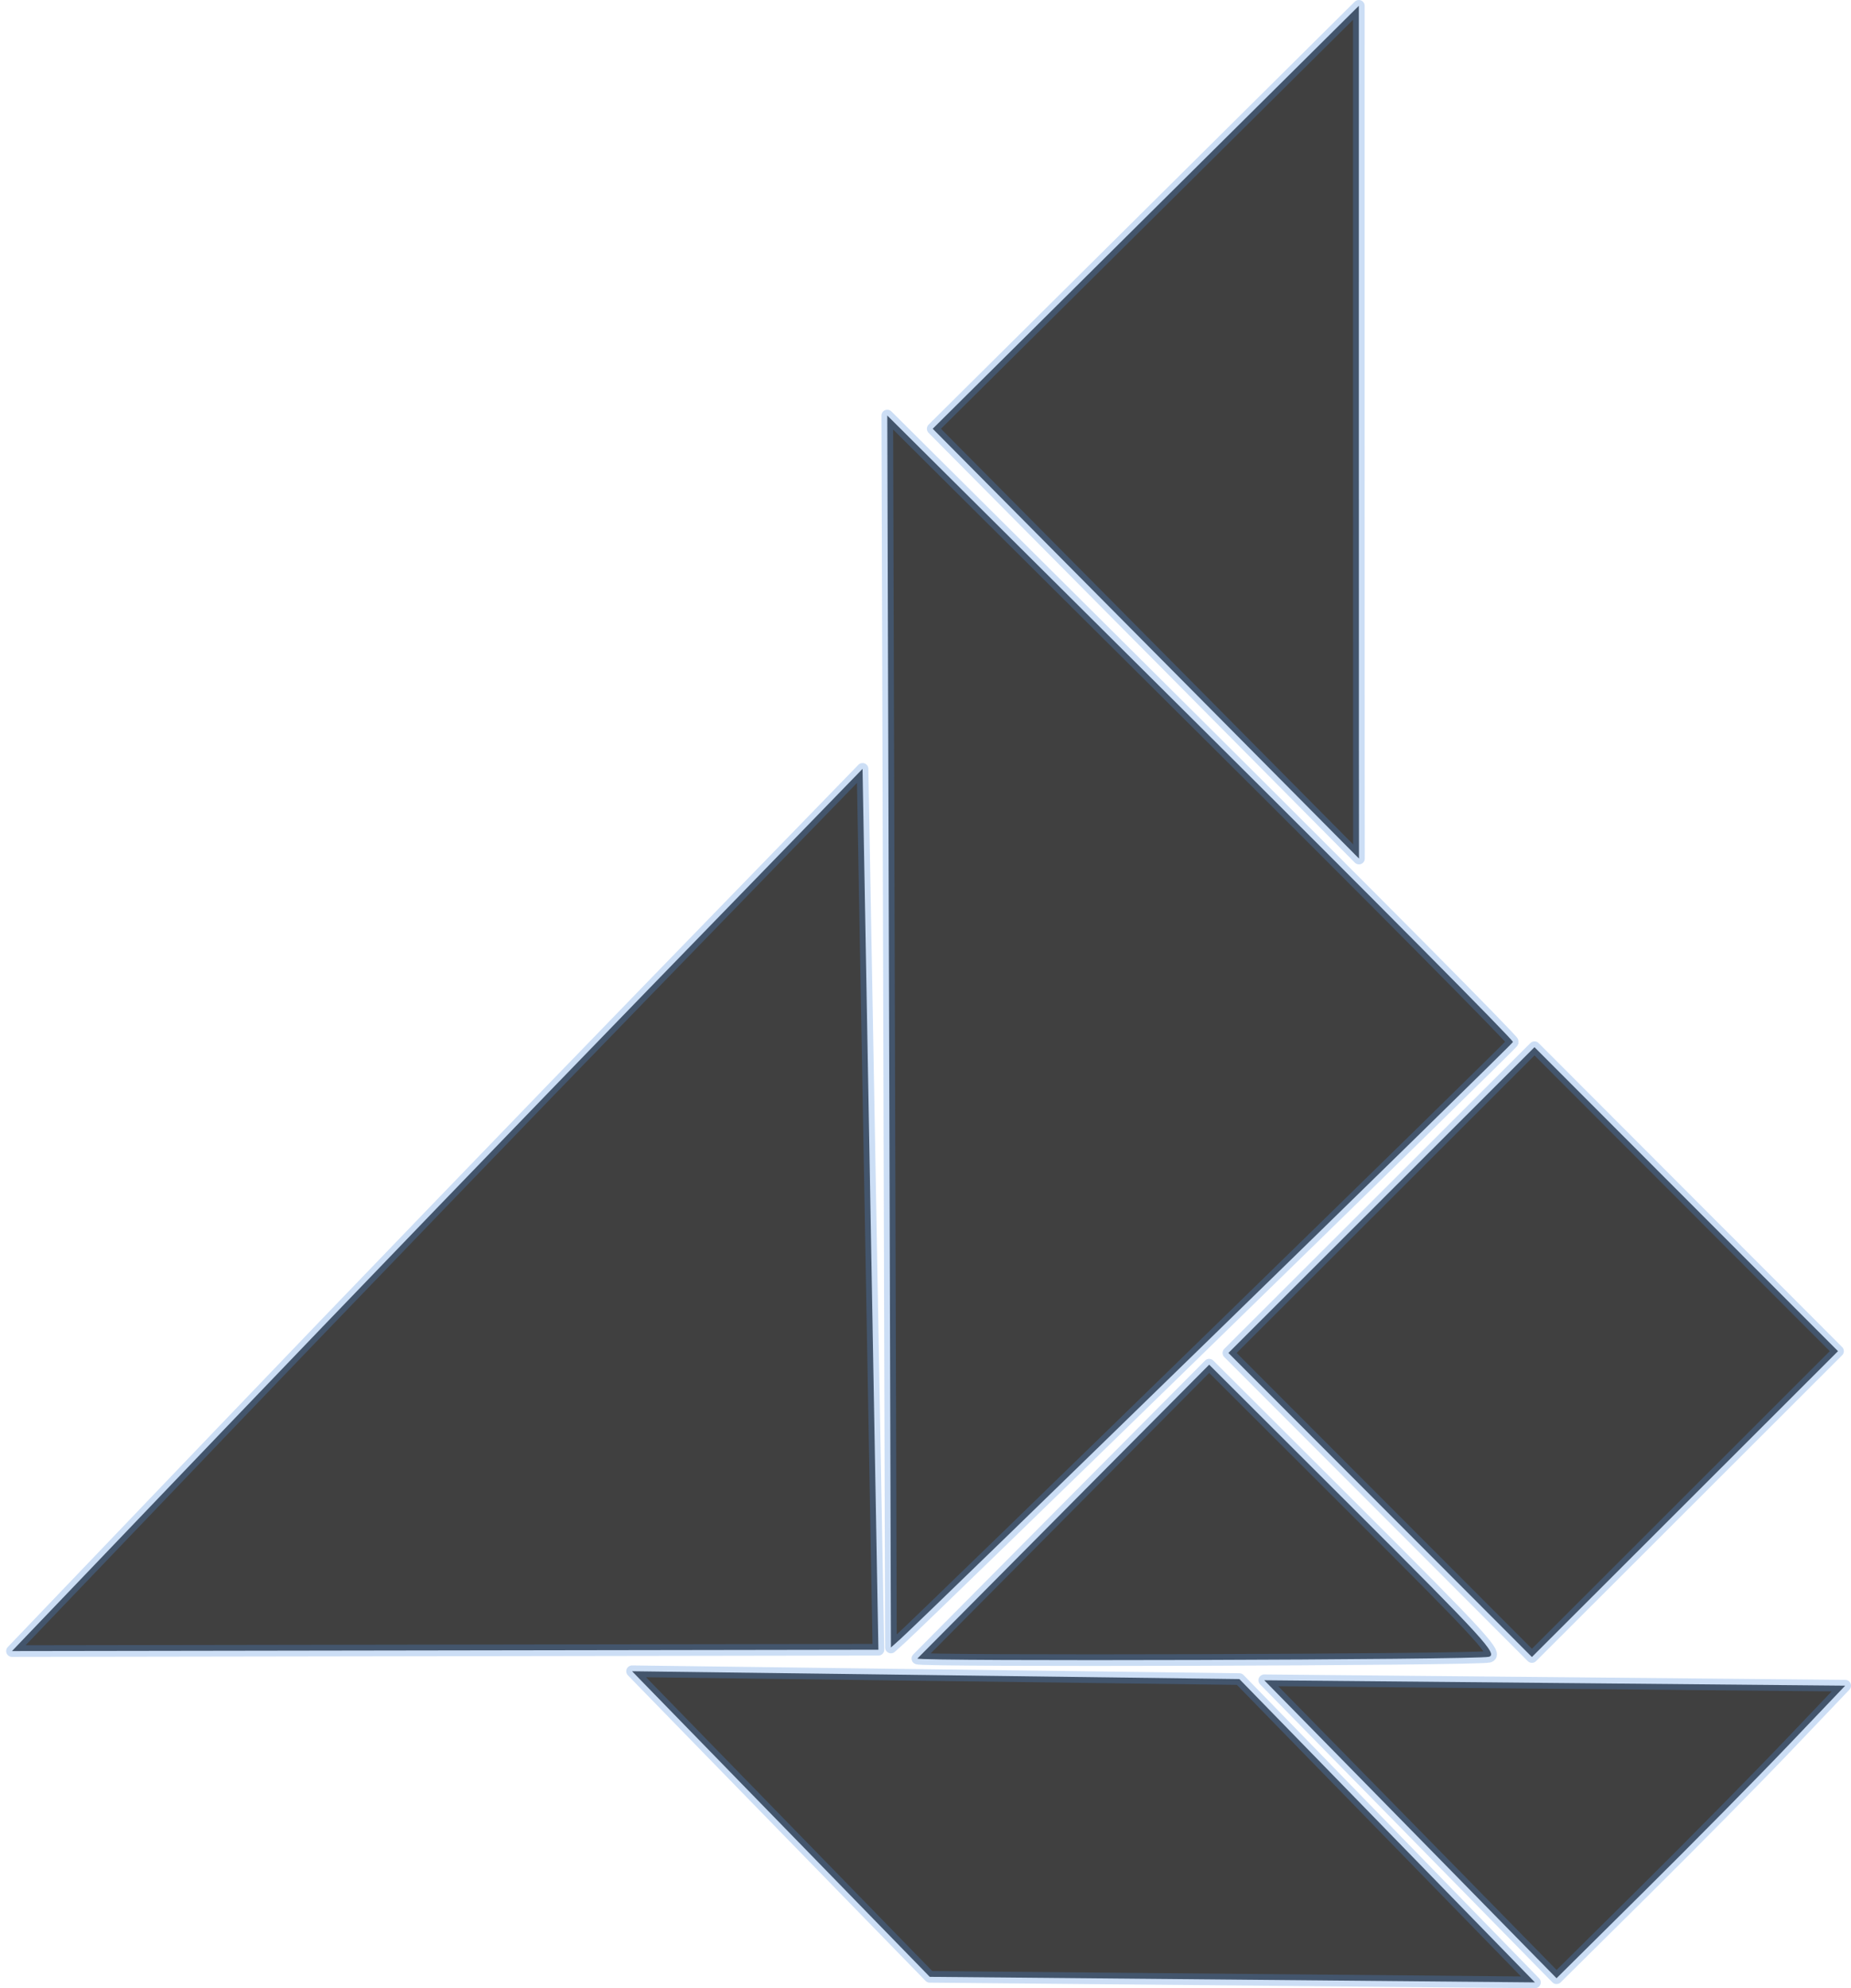 <?xml version="1.0" encoding="UTF-8" standalone="no"?>
<!-- Created with Inkscape (http://www.inkscape.org/) -->

<svg
   width="158.934mm"
   height="170.649mm"
   viewBox="0 0 158.934 170.649"
   version="1.1"
   id="svg1869"
   inkscape:version="1.2.1 (9c6d41e, 2022-07-14)"
   sodipodi:docname="boat.svg"
   xmlns:inkscape="http://www.inkscape.org/namespaces/inkscape"
   xmlns:sodipodi="http://sodipodi.sourceforge.net/DTD/sodipodi-0.dtd"
   xmlns="http://www.w3.org/2000/svg"
   xmlns:svg="http://www.w3.org/2000/svg">
  <sodipodi:namedview
     id="namedview1871"
     pagecolor="#ffffff"
     bordercolor="#666666"
     borderopacity="1.0"
     inkscape:showpageshadow="2"
     inkscape:pageopacity="0.0"
     inkscape:pagecheckerboard="0"
     inkscape:deskcolor="#d1d1d1"
     inkscape:document-units="mm"
     showgrid="true"
     inkscape:zoom="0.70513298"
     inkscape:cx="261.65277"
     inkscape:cy="251.01648"
     inkscape:window-width="1307"
     inkscape:window-height="886"
     inkscape:window-x="0"
     inkscape:window-y="38"
     inkscape:window-maximized="0"
     inkscape:current-layer="layer1">
    <inkscape:grid
       type="xygrid"
       id="grid1990"
       originx="-13.336"
       originy="-67.116" />
  </sodipodi:namedview>
  <defs
     id="defs1866" />
  <g
     inkscape:label="Layer 1"
     inkscape:groupmode="layer"
     id="layer1"
     transform="translate(-13.336,-67.116)">
    <path
       style="fill:#000000;fill-opacity:0.75;stroke:#4c8adc;stroke-width:1;stroke-linejoin:round;stroke-dasharray:none;stroke-opacity:0.285"
       d="m 132.443,224.249 -12.689,-13.016 -26.073,-0.336 -26.073,-0.336 12.78,13.114 12.78,13.114 25.982,0.239 25.982,0.239 z"
       id="path7599" />
    <path
       style="fill:#000000;fill-opacity:0.75;stroke:#4c8adc;stroke-width:1;stroke-linejoin:round;stroke-dasharray:none;stroke-opacity:0.285"
       d="m 146.829,211.567 24.941,0.232 -4.861,5.096 c -2.674,2.803 -8.25,8.453 -12.392,12.555 l -7.531,7.459 -12.548,-12.787 -12.548,-12.787 z"
       id="path7601" />
    <path
       style="fill:#000000;fill-opacity:0.75;stroke:#4c8adc;stroke-width:1;stroke-linejoin:round;stroke-dasharray:none;stroke-opacity:0.285"
       d="m 131.842,196.29 -13.03,-13.049 13.141,-13.122 13.141,-13.122 13.03,13.045 13.03,13.045 -13.141,13.126 -13.141,13.126 z"
       id="path7603" />
    <path
       style="fill:#000000;fill-opacity:0.75;stroke:#4c8adc;stroke-width:1;stroke-linejoin:round;stroke-dasharray:none;stroke-opacity:0.285"
       d="m 92.107,209.469 c 0.086,-0.091 5.758,-5.803 12.605,-12.694 l 12.449,-12.528 12.448,12.418 c 11.174,11.148 12.358,12.443 11.566,12.656 -0.983,0.265 -49.314,0.409 -49.067,0.147 z"
       id="path7605" />
    <path
       style="fill:#000000;fill-opacity:0.75;stroke:#4c8adc;stroke-width:1;stroke-linejoin:round;stroke-dasharray:none;stroke-opacity:0.285"
       d="m 111.723,122.361 -18.3,-18.445 18.294,-18.15 18.294,-18.15 -0.002,27.091 c -0.001,14.9 0.002,31.368 0.006,36.595 l 0.008,9.504 z"
       id="path7607" />
    <path
       style="fill:#000000;fill-opacity:0.75;stroke:#4c8adc;stroke-width:1;stroke-linejoin:round;stroke-dasharray:none;stroke-opacity:0.285"
       d="m 116.43,129.528 c 14.799,14.711 26.866,26.871 26.815,27.023 -0.082,0.242 -50.561,49.419 -52.609,51.253 l -0.801,0.717 -0.157,-52.87 -0.157,-52.87 z"
       id="path7609" />
    <path
       style="fill:#000000;fill-opacity:0.75;stroke:#4c8adc;stroke-width:1;stroke-linejoin:round;stroke-dasharray:none;stroke-opacity:0.285"
       d="m 51.563,208.772 -37.198,0.057 18.212,-19.021 c 10.017,-10.462 26.449,-27.499 36.516,-37.861 l 18.304,-18.839 0.681,37.803 0.682,37.803 z"
       id="path7611" />
  </g>
</svg>
